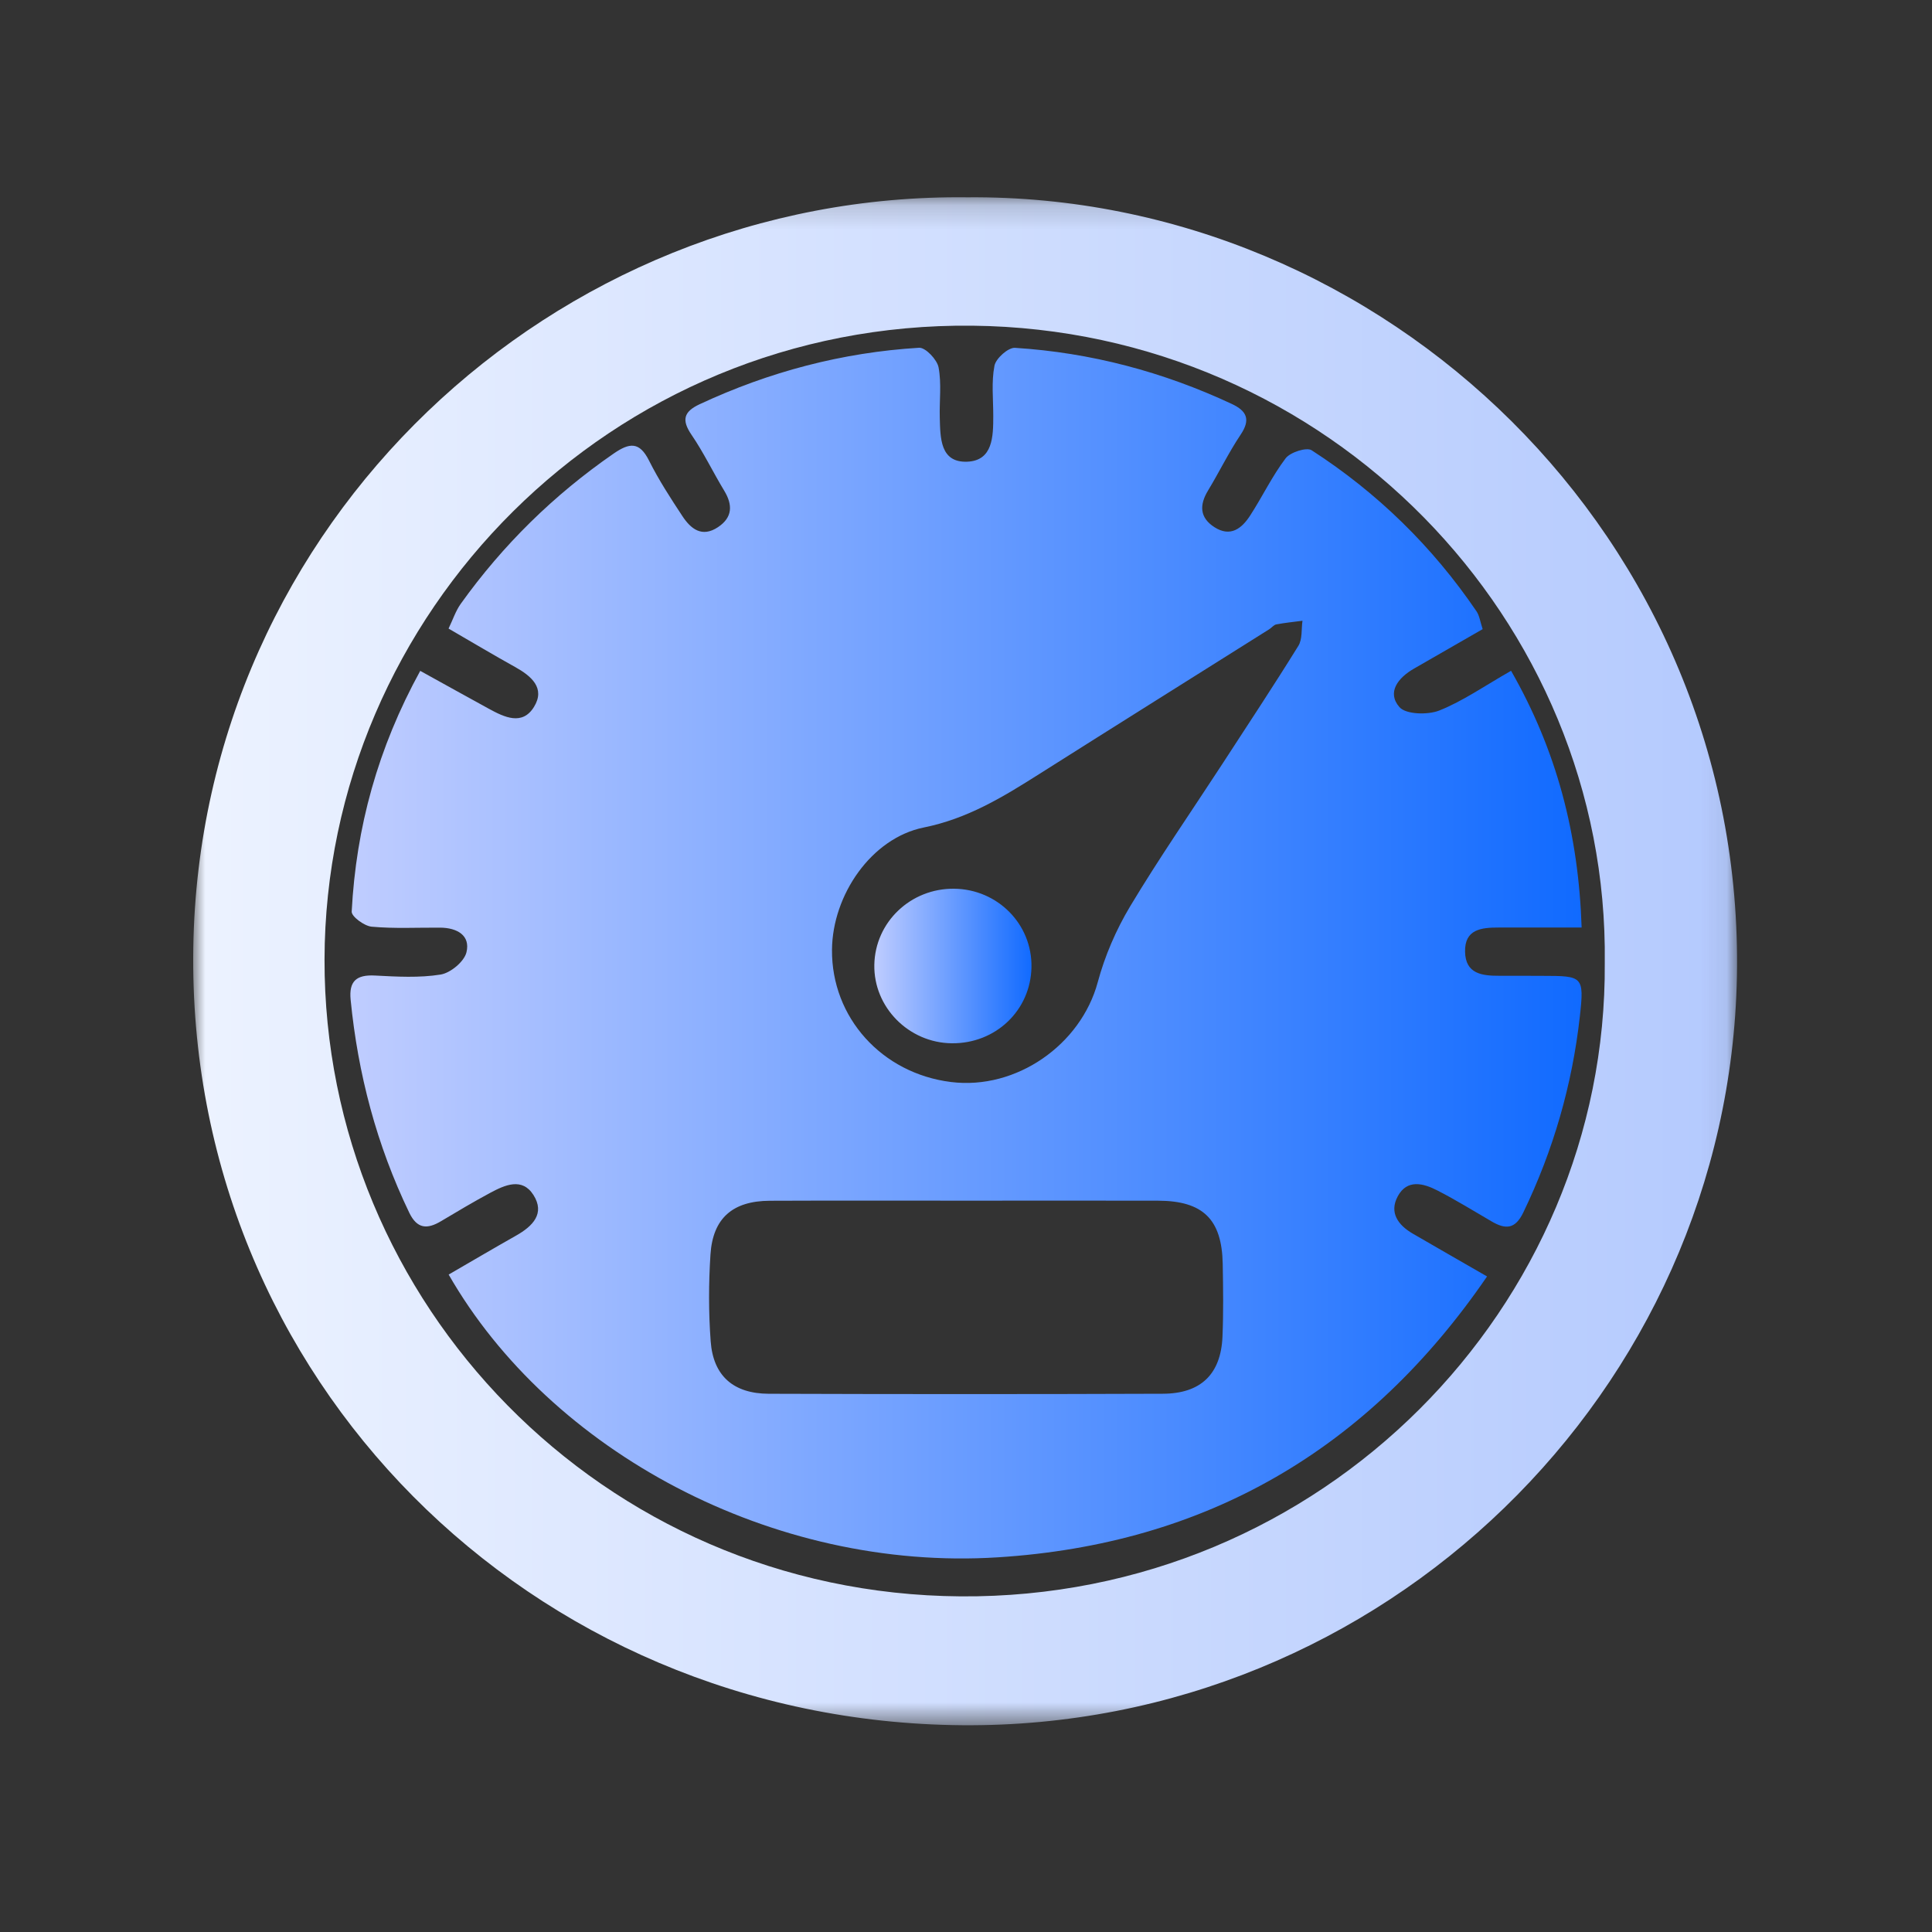 <?xml version="1.0" encoding="UTF-8"?>
<svg width="80px" height="80px" viewBox="0 0 80 80" version="1.1" xmlns="http://www.w3.org/2000/svg" xmlns:xlink="http://www.w3.org/1999/xlink">
    <rect x="0" y="0" width="80" height="80" fill="#333333" stroke="none"/>
    <!-- Generator: Sketch 50.2 (55047) - http://www.bohemiancoding.com/sketch -->
    <title>生产检测</title>
    <desc>Created with Sketch.</desc>
    <defs>
        <rect id="path-1" x="0" y="0" width="80" height="80"></rect>
        <polygon id="path-3" points="4.04414836e-05 0.168 63.928 0.168 63.928 63.439 4.04414836e-05 63.439"></polygon>
        <linearGradient x1="100%" y1="50%" x2="0%" y2="50%" id="linearGradient-5">
            <stop stop-color="#B3C9FE" offset="0%"></stop>
            <stop stop-color="#EDF3FF" offset="100%"></stop>
        </linearGradient>
        <linearGradient x1="100%" y1="50%" x2="0%" y2="50%" id="linearGradient-6">
            <stop stop-color="#106AFF" offset="0%"></stop>
            <stop stop-color="#C0CDFF" offset="100%"></stop>
        </linearGradient>
    </defs>
    <g id="生产检测" stroke="none" stroke-width="1" fill="none" fill-rule="evenodd">
        <g>
            <mask id="mask-2" fill="white">
                <use xlink:href="#path-1"></use>
            </mask>
            <g id="Mask"></g>
            <g id="Group" mask="url(#mask-2)">
                <g transform="translate(8, 8)">
                    <g id="Group-3" stroke-width="1" fill="none">
                        <mask id="mask-4" fill="white">
                            <use xlink:href="#path-3"></use>
                        </mask>
                        <g id="Clip-2"></g>
                        <path d="M58.45,31.869 C58.627,17.686 47.006,5.645 32.265,5.486 C17.28,5.325 5.469,17.413 5.438,31.728 C5.407,45.923 16.907,57.99 31.769,58.102 C46.762,58.214 58.554,46.084 58.45,31.869 M32.053,0.17 C49.329,0.023 64.269,14.306 63.922,32.437 C63.592,49.619 49.268,63.579 31.842,63.438 C13.964,63.293 -0.281,49.063 0.004,31.233 C0.285,13.665 14.914,-0.03 32.053,0.17" id="Fill-1" fill="url(#linearGradient-5)" mask="url(#mask-4)"></path>
                    </g>
                    <path d="M26.451,31.328 C26.428,34.131 28.513,36.448 31.38,36.804 C34.085,37.14 36.757,35.26 37.455,32.672 C37.748,31.583 38.213,30.504 38.795,29.533 C39.995,27.533 41.327,25.61 42.602,23.653 C43.663,22.022 44.737,20.398 45.762,18.744 C45.934,18.467 45.882,18.054 45.933,17.704 C45.571,17.752 45.207,17.787 44.849,17.855 C44.744,17.875 44.66,17.99 44.561,18.053 C41.378,20.057 38.189,22.053 35.011,24.065 C33.523,25.007 32.062,25.899 30.251,26.265 C28.08,26.704 26.47,29.062 26.451,31.328 M32.151,41.717 C29.392,41.717 26.633,41.709 23.874,41.721 C22.343,41.728 21.517,42.439 21.419,43.945 C21.341,45.141 21.339,46.35 21.428,47.545 C21.534,48.974 22.371,49.708 23.835,49.713 C29.273,49.731 34.712,49.732 40.151,49.712 C41.726,49.707 42.554,48.897 42.62,47.352 C42.663,46.347 42.649,45.338 42.63,44.331 C42.595,42.485 41.812,41.724 39.955,41.718 C37.353,41.711 34.752,41.717 32.151,41.717 M53.394,18.051 C52.432,18.604 51.488,19.146 50.545,19.689 C49.891,20.066 49.416,20.669 49.948,21.28 C50.213,21.585 51.123,21.61 51.6,21.42 C52.574,21.032 53.453,20.413 54.57,19.776 C56.45,23.061 57.363,26.515 57.492,30.406 C56.244,30.406 55.151,30.406 54.059,30.407 C53.344,30.407 52.645,30.473 52.665,31.411 C52.683,32.326 53.368,32.408 54.088,32.405 C54.68,32.402 55.272,32.407 55.864,32.408 C57.537,32.41 57.606,32.417 57.417,34.098 C57.1,36.924 56.32,39.631 55.075,42.209 C54.742,42.899 54.345,42.914 53.773,42.581 C53.028,42.147 52.294,41.692 51.526,41.298 C50.943,40.997 50.265,40.812 49.876,41.54 C49.516,42.212 49.892,42.729 50.503,43.084 C51.449,43.633 52.397,44.176 53.576,44.855 C48.653,52.041 41.933,55.942 33.31,56.486 C23.997,57.074 14.778,52.103 10.578,44.777 C11.505,44.24 12.434,43.693 13.373,43.162 C14.059,42.774 14.579,42.249 14.087,41.479 C13.618,40.745 12.906,41.068 12.301,41.392 C11.61,41.762 10.937,42.165 10.263,42.566 C9.692,42.907 9.273,42.892 8.947,42.216 C7.598,39.417 6.821,36.473 6.519,33.397 C6.444,32.628 6.756,32.354 7.529,32.395 C8.434,32.442 9.361,32.497 10.245,32.354 C10.658,32.287 11.222,31.816 11.315,31.433 C11.487,30.729 10.922,30.417 10.228,30.412 C9.281,30.405 8.329,30.458 7.389,30.372 C7.084,30.344 6.552,29.951 6.563,29.747 C6.744,26.263 7.647,22.973 9.401,19.779 C10.42,20.342 11.33,20.849 12.244,21.349 C12.886,21.7 13.63,22.057 14.113,21.269 C14.59,20.491 14.002,19.992 13.322,19.615 C12.433,19.122 11.562,18.6 10.574,18.028 C10.752,17.66 10.868,17.296 11.081,16.999 C12.822,14.568 14.928,12.497 17.406,10.784 C18.067,10.328 18.478,10.278 18.876,11.074 C19.274,11.869 19.764,12.625 20.256,13.37 C20.6,13.893 21.06,14.274 21.728,13.83 C22.337,13.425 22.346,12.908 21.986,12.315 C21.523,11.551 21.136,10.738 20.633,10.002 C20.218,9.394 20.308,9.048 20.967,8.74 C23.849,7.393 26.879,6.593 30.059,6.4 C30.322,6.384 30.803,6.891 30.864,7.212 C30.992,7.888 30.894,8.603 30.914,9.301 C30.938,10.124 30.924,11.16 32.048,11.118 C33.116,11.077 33.128,10.07 33.129,9.23 C33.13,8.532 33.047,7.817 33.179,7.142 C33.238,6.841 33.748,6.385 34.028,6.403 C37.167,6.601 40.159,7.396 43.003,8.725 C43.631,9.019 43.791,9.374 43.373,9.997 C42.876,10.74 42.484,11.549 42.021,12.314 C41.661,12.909 41.671,13.432 42.284,13.827 C42.949,14.257 43.418,13.882 43.761,13.355 C44.27,12.572 44.674,11.718 45.236,10.977 C45.426,10.726 46.103,10.51 46.312,10.644 C49.042,12.408 51.321,14.64 53.139,17.313 C53.263,17.496 53.291,17.742 53.394,18.051" id="Fill-4" fill="url(#linearGradient-6)"></path>
                    <path d="M31.412,35.2 C29.627,35.181 28.171,33.706 28.204,31.95 C28.237,30.181 29.71,28.779 31.512,28.8 C33.316,28.822 34.745,30.275 34.711,32.051 C34.677,33.837 33.229,35.219 31.412,35.2" id="Fill-6" fill="url(#linearGradient-6)"></path>
                </g>
            </g>
        </g>
    </g>
</svg>
